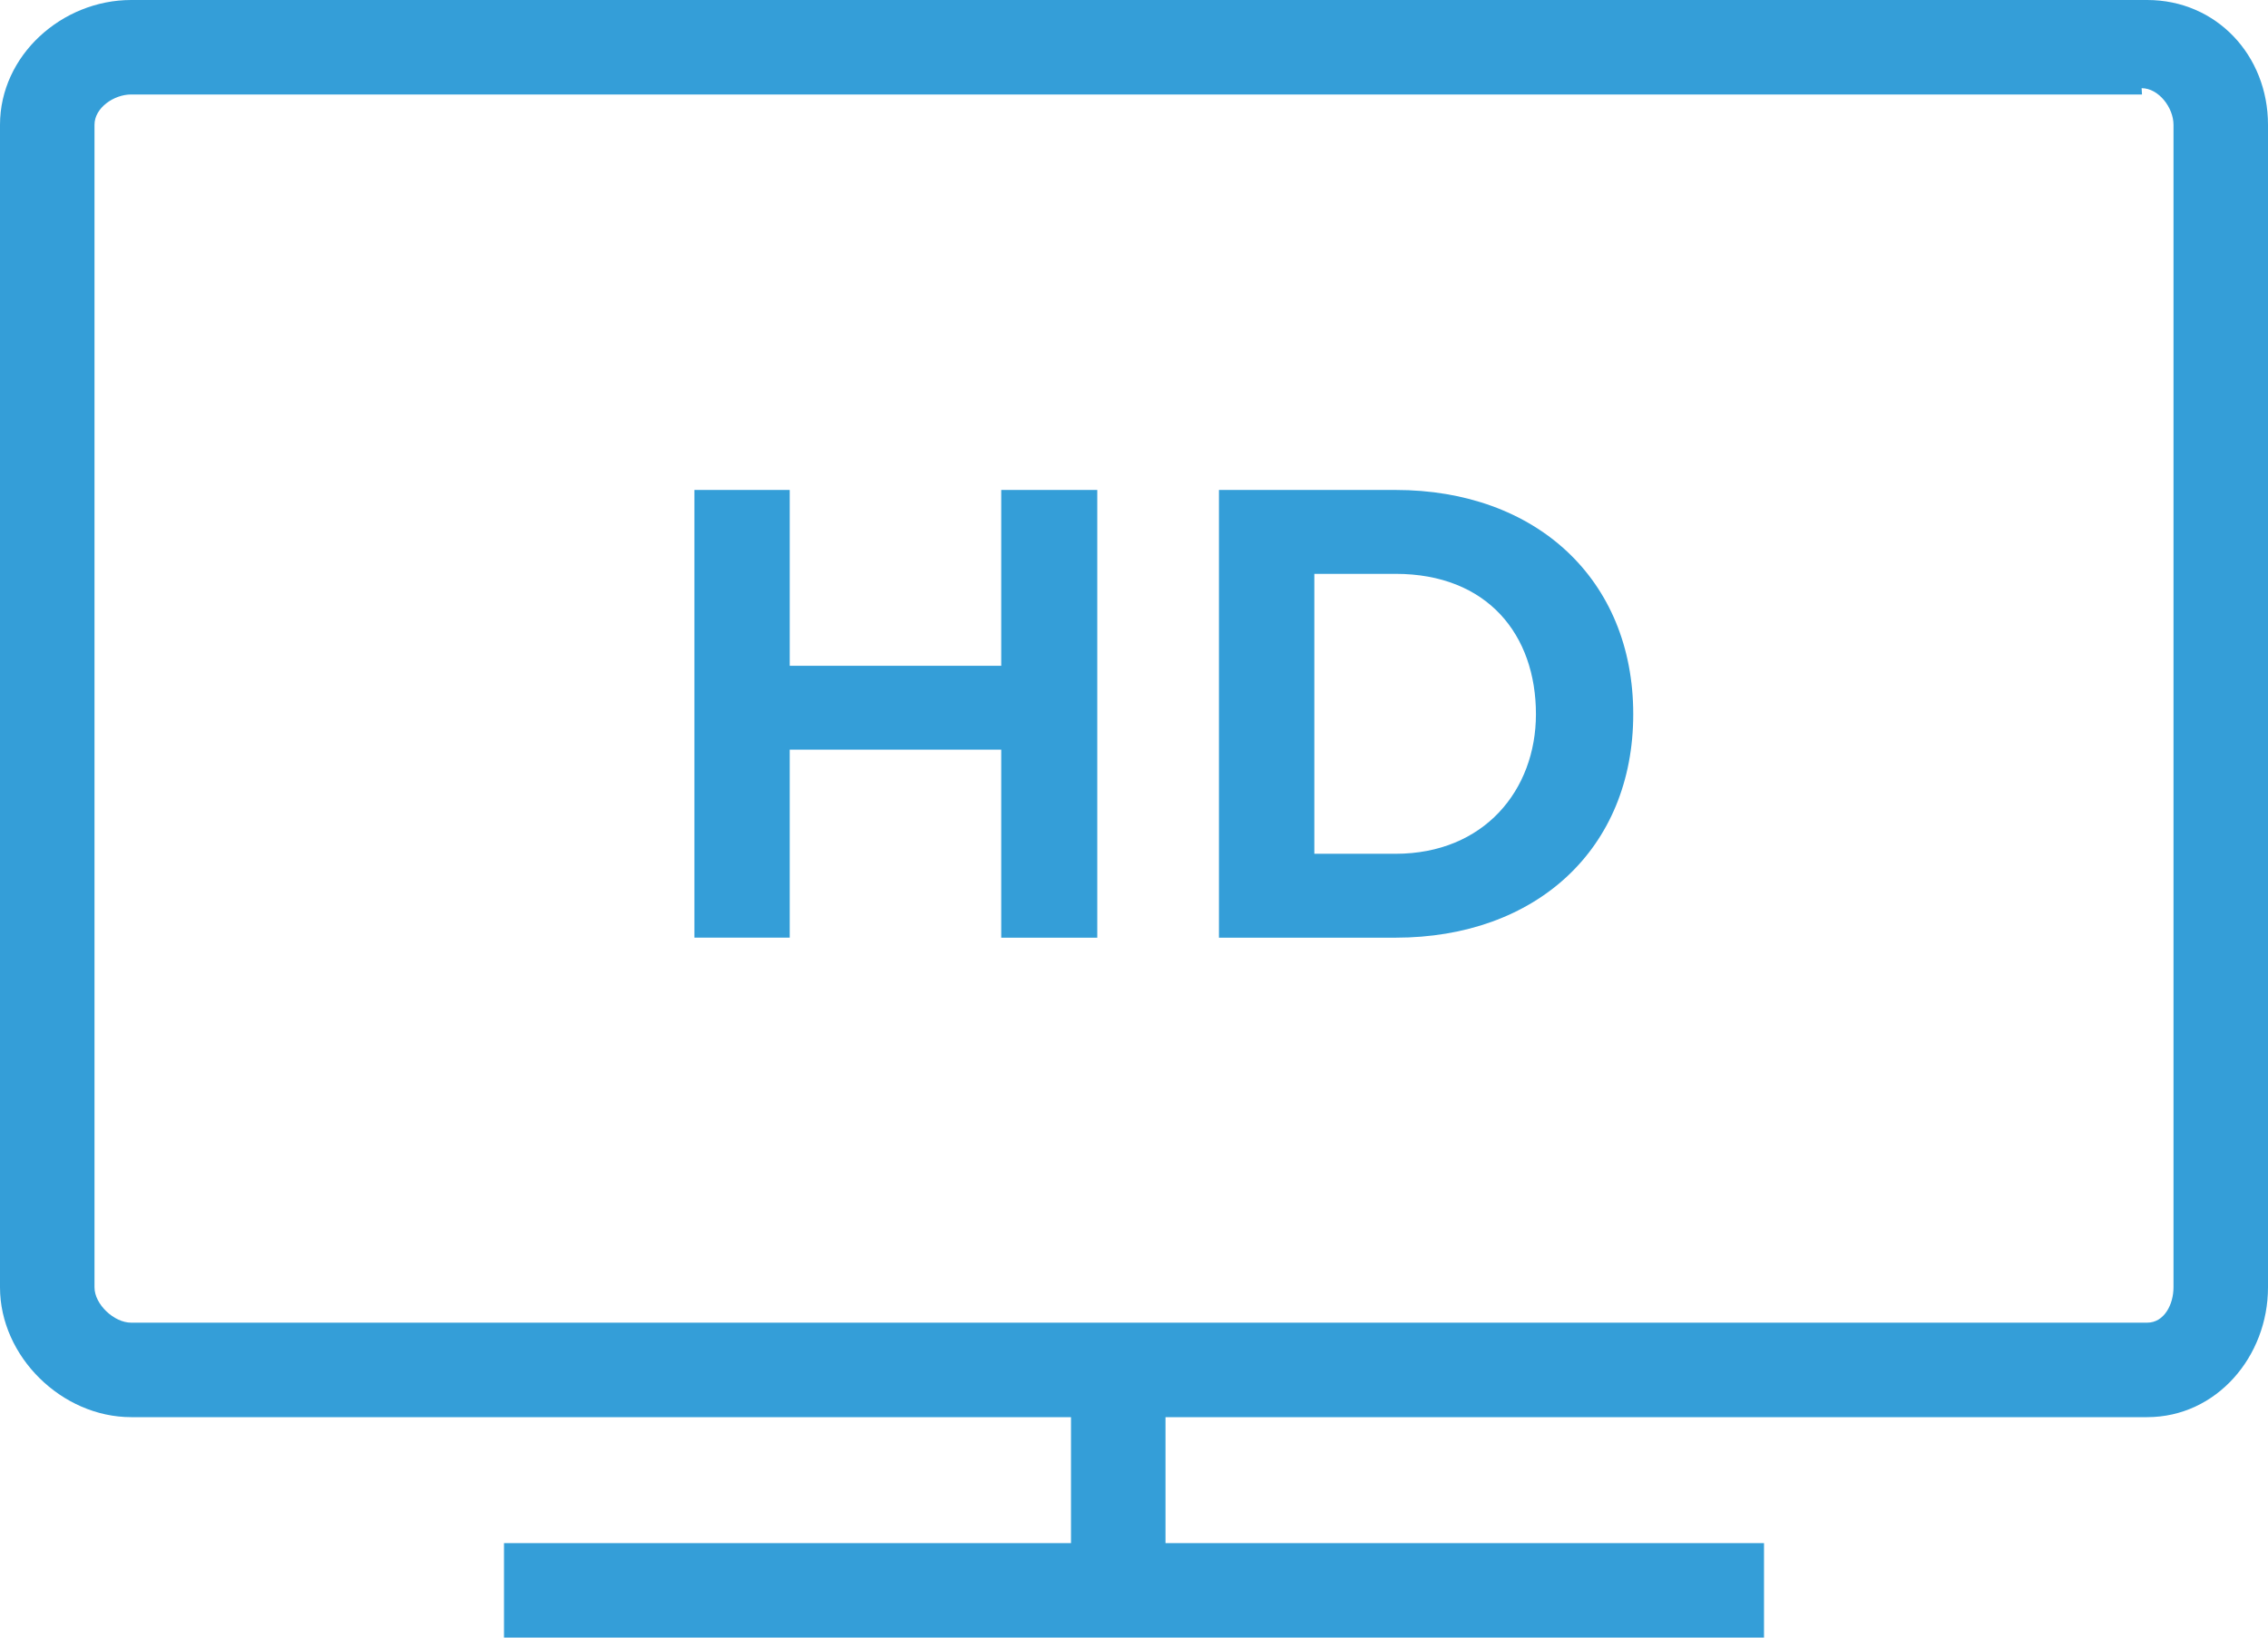 <?xml version="1.0" encoding="utf-8"?>
<!-- Generator: Adobe Illustrator 16.2.0, SVG Export Plug-In . SVG Version: 6.00 Build 0)  -->
<!DOCTYPE svg PUBLIC "-//W3C//DTD SVG 1.1//EN" "http://www.w3.org/Graphics/SVG/1.1/DTD/svg11.dtd">
<svg version="1.1" id="Layer_1" xmlns="http://www.w3.org/2000/svg" xmlns:xlink="http://www.w3.org/1999/xlink" x="0px" y="0px"
	 width="72px" height="52px" viewBox="0 0 72 52" enable-background="new 0 0 72 52" xml:space="preserve">
<g>
	<g>
		<path fill="#349ED8" d="M67.988,2.8C68.529,2.8,69,3.419,69,3.962v36.916C69,41.419,68.706,42,68.164,42h-64
			C3.622,42,3,41.419,3,40.878V3.962C3,3.419,3.622,3,4.164,3H68 M68.164,0h-64C1.964,0,0,1.761,0,3.962v36.916
			C0,43.077,1.964,45,4.164,45h64C70.363,45,72,43.077,72,40.878V3.962C72,1.761,70.363,0,68.164,0L68.164,0z"/>
	</g>
	<line fill="none" stroke="#349ED8" stroke-width="3" stroke-miterlimit="10" x1="16" y1="50.5" x2="56" y2="50.5"/>
	<line fill="none" stroke="#349ED8" stroke-width="3" stroke-miterlimit="10" x1="35.5" y1="43" x2="35.5" y2="51"/>
	<g>
		<path fill="#349ED8" d="M31.785,29.774v-5.969H25.07v5.969h-3.025V15.558h3.025v5.584h6.715v-5.584h3.049v14.217H31.785z"/>
		<path fill="#349ED8" d="M38.697,29.774V15.558h5.605c4.457,0,7.547,2.834,7.547,7.119s-3.09,7.098-7.547,7.098H38.697z
			 M48.76,22.677c0-2.516-1.535-4.455-4.457-4.455h-2.578v8.889h2.578C47.117,27.11,48.76,25.085,48.76,22.677z"/>
	</g>
</g>
</svg>

